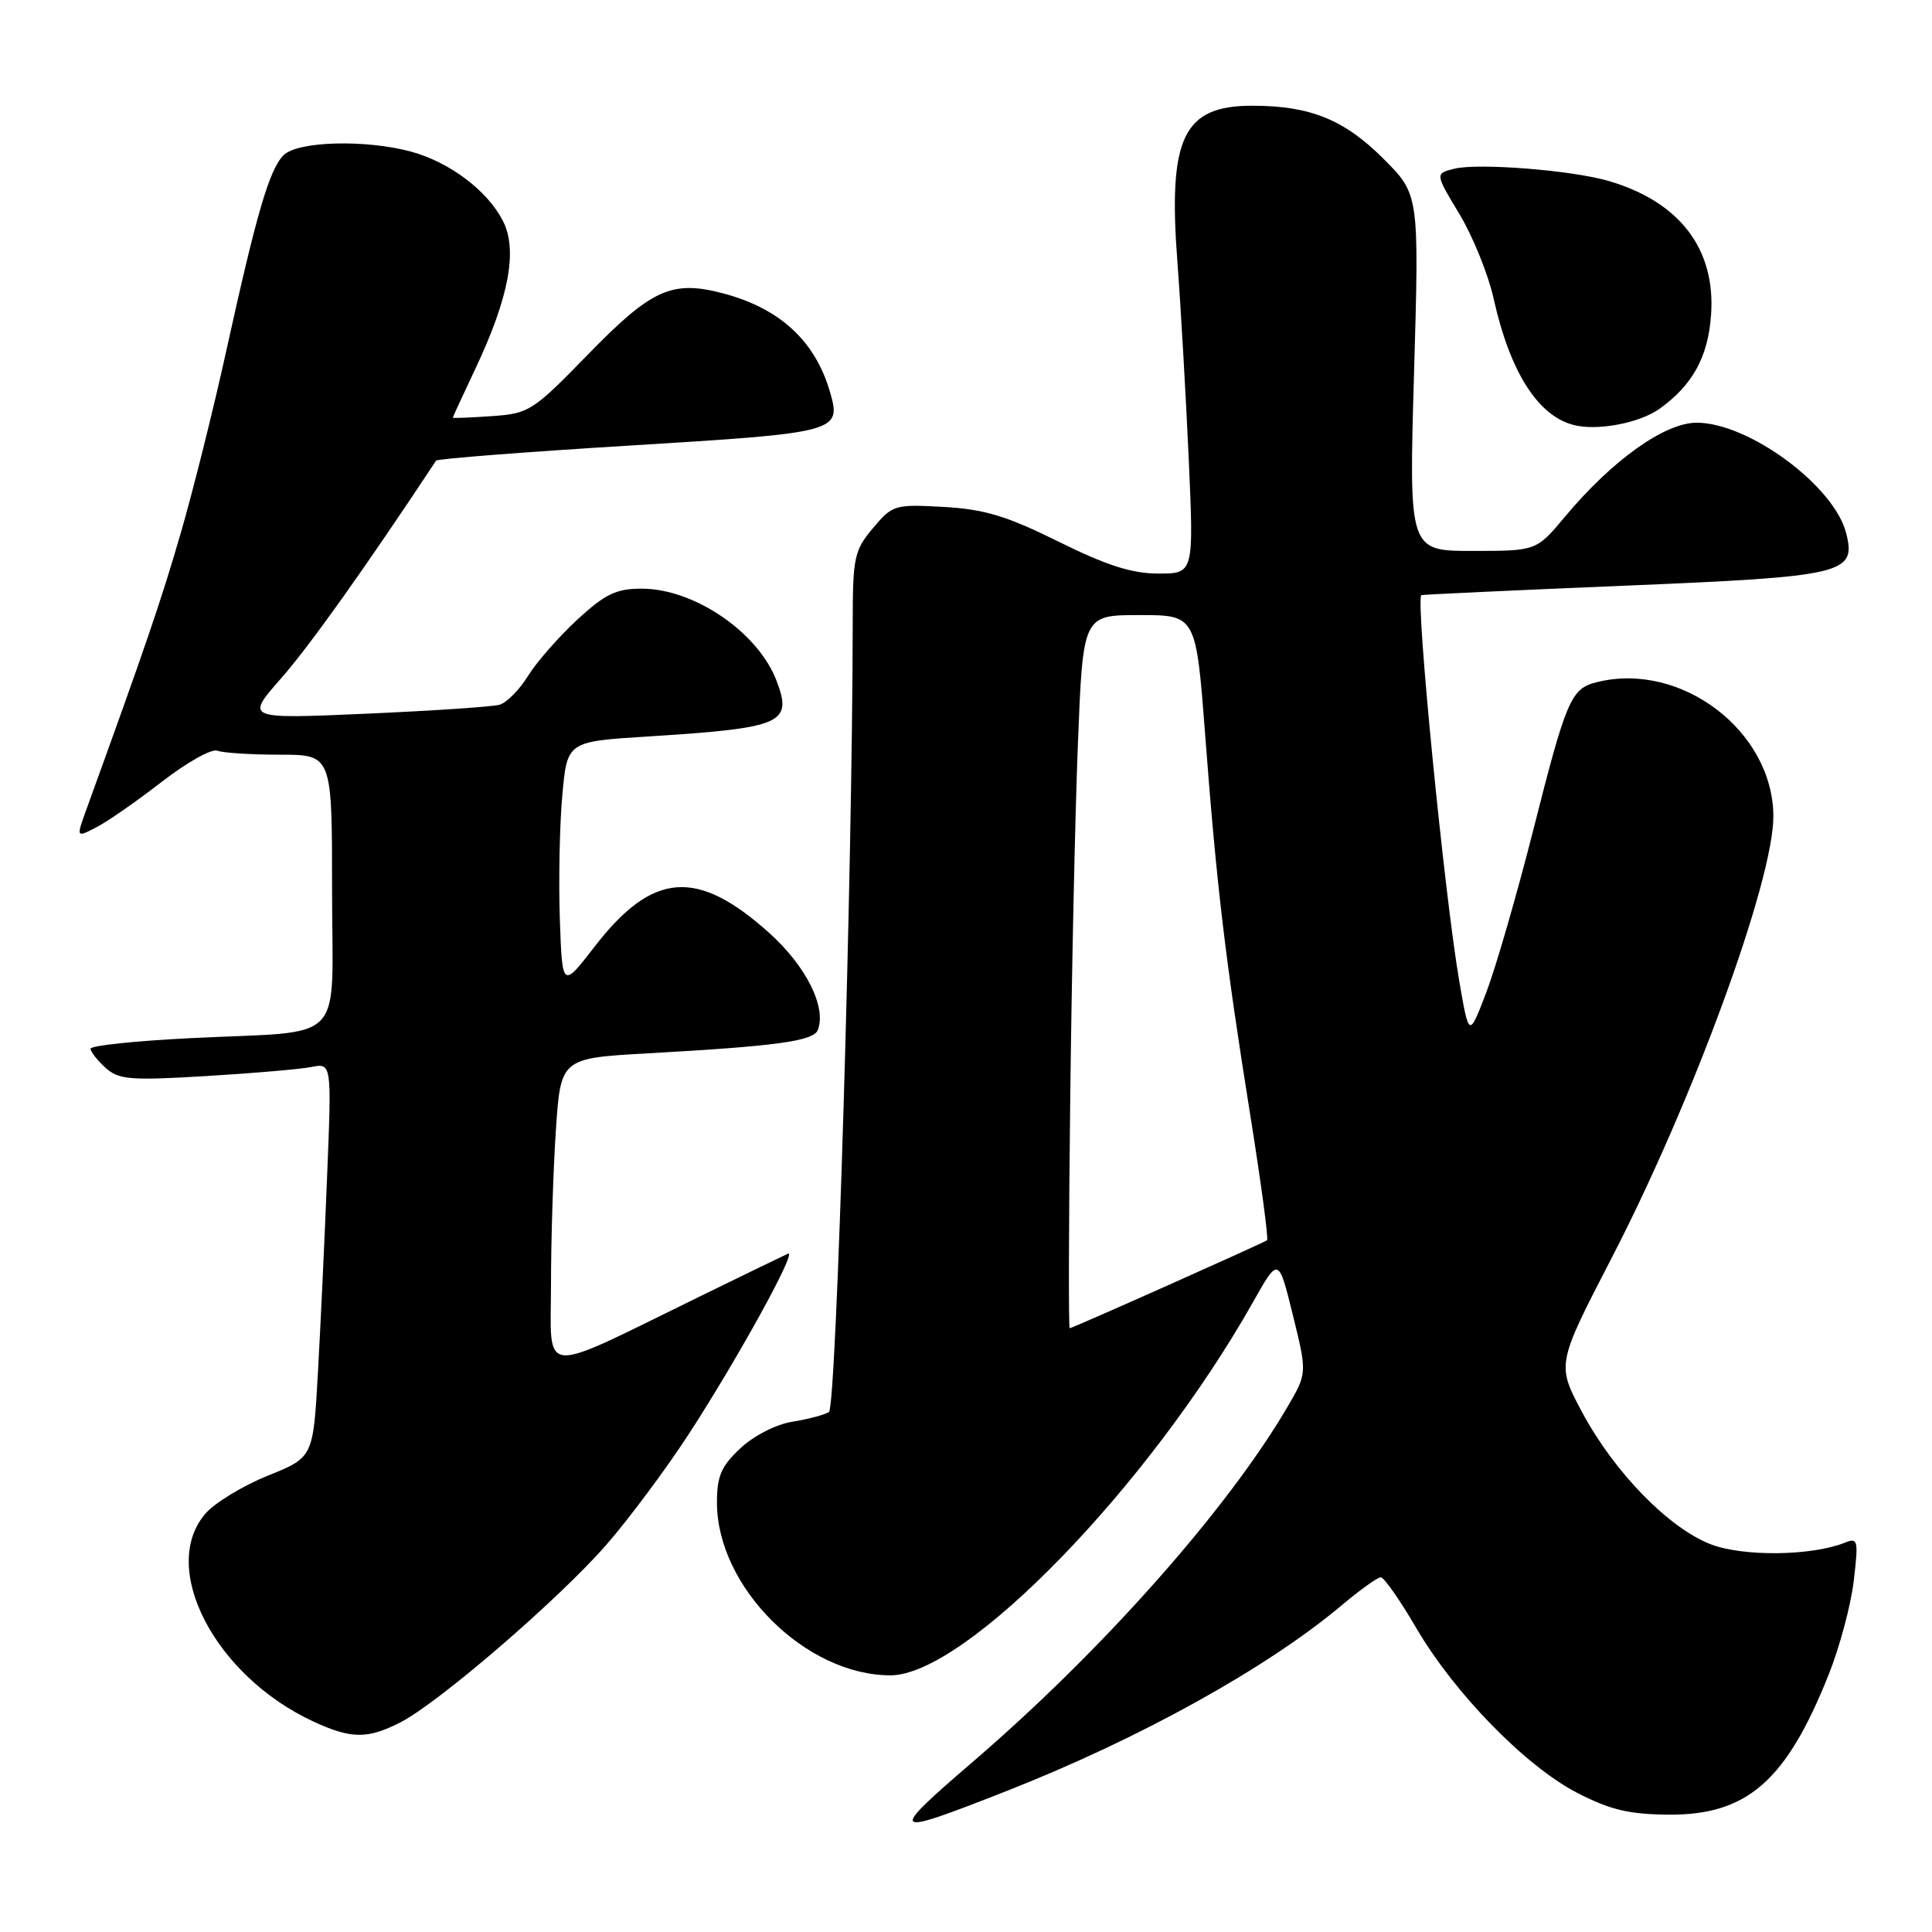 <?xml version="1.0" encoding="UTF-8" standalone="no"?>
<!DOCTYPE svg PUBLIC "-//W3C//DTD SVG 1.1//EN" "http://www.w3.org/Graphics/SVG/1.1/DTD/svg11.dtd" >
<svg xmlns="http://www.w3.org/2000/svg" xmlns:xlink="http://www.w3.org/1999/xlink" version="1.1" viewBox="0 0 256 256">
 <g >
 <path fill="currentColor"
d=" M 133.40 237.31 C 151.04 230.37 167.95 220.99 177.84 212.66 C 180.23 210.65 182.54 209.00 182.96 209.00 C 183.39 209.00 185.48 211.99 187.62 215.65 C 192.70 224.36 202.12 234.01 209.00 237.57 C 213.35 239.81 215.87 240.41 221.07 240.45 C 231.50 240.53 236.69 236.00 242.31 221.89 C 243.76 218.26 245.26 212.67 245.63 209.48 C 246.27 204.03 246.20 203.71 244.41 204.43 C 240.02 206.17 231.02 206.28 226.72 204.64 C 221.13 202.50 213.90 195.08 209.64 187.13 C 206.26 180.79 206.26 180.79 213.57 166.65 C 224.36 145.79 235.03 116.60 234.98 108.12 C 234.91 96.84 222.72 87.60 211.59 90.39 C 208.15 91.25 207.56 92.61 203.11 110.20 C 200.97 118.61 198.20 128.20 196.94 131.50 C 194.65 137.50 194.65 137.50 193.36 130.00 C 191.40 118.65 187.55 79.49 188.33 78.86 C 188.42 78.79 200.52 78.22 215.22 77.61 C 244.43 76.40 245.98 76.03 244.63 70.66 C 243.06 64.40 231.75 56.03 224.84 56.01 C 220.60 56.00 213.64 60.96 207.38 68.45 C 203.58 73.00 203.58 73.00 195.13 73.00 C 186.68 73.00 186.68 73.00 187.37 49.38 C 188.05 25.76 188.05 25.76 183.28 21.00 C 178.12 15.85 173.59 14.01 165.97 14.01 C 156.78 13.99 154.76 18.19 156.01 34.69 C 156.46 40.64 157.13 52.36 157.51 60.75 C 158.19 76.00 158.19 76.00 153.50 76.00 C 149.99 76.00 146.65 74.93 140.28 71.78 C 133.41 68.37 130.46 67.48 125.05 67.17 C 118.55 66.81 118.27 66.89 115.68 69.97 C 113.20 72.91 113.00 73.85 112.99 82.33 C 112.96 115.48 110.82 186.49 109.84 187.10 C 109.22 187.48 107.04 188.06 104.97 188.39 C 102.84 188.73 99.88 190.24 98.11 191.90 C 95.57 194.27 95.00 195.58 95.00 199.09 C 95.00 210.30 106.76 222.00 118.00 221.99 C 127.96 221.97 152.25 196.95 166.04 172.52 C 169.41 166.54 169.41 166.54 171.31 174.25 C 173.21 181.96 173.21 181.96 170.58 186.45 C 162.65 199.99 146.11 218.65 129.04 233.33 C 117.50 243.26 117.73 243.47 133.40 237.31 Z  M 53.04 228.23 C 58.10 225.65 74.00 211.95 80.30 204.74 C 83.30 201.31 88.26 194.65 91.32 189.94 C 97.81 179.94 105.73 165.55 104.41 166.12 C 103.91 166.34 98.55 168.94 92.50 171.90 C 71.15 182.34 73.00 182.50 73.01 170.21 C 73.01 164.32 73.30 155.16 73.65 149.86 C 74.29 140.22 74.29 140.22 85.89 139.57 C 102.92 138.62 107.81 137.95 108.37 136.47 C 109.53 133.45 106.81 128.01 101.94 123.63 C 92.37 115.03 86.48 115.48 78.80 125.42 C 74.50 130.98 74.50 130.98 74.18 121.74 C 74.01 116.66 74.15 109.30 74.51 105.38 C 75.15 98.26 75.15 98.26 85.82 97.59 C 103.69 96.46 105.04 95.88 102.91 90.24 C 100.48 83.80 92.00 78.00 85.02 78.00 C 81.65 78.00 80.19 78.70 76.48 82.12 C 74.03 84.39 71.09 87.74 69.96 89.57 C 68.83 91.40 67.14 93.11 66.20 93.38 C 65.27 93.65 57.30 94.18 48.51 94.57 C 32.51 95.27 32.51 95.27 37.25 89.88 C 40.98 85.65 48.36 75.29 57.78 61.04 C 57.94 60.79 69.56 59.89 83.58 59.03 C 111.00 57.36 111.50 57.23 110.00 52.01 C 108.06 45.24 103.40 40.90 95.92 38.90 C 89.06 37.07 86.38 38.26 77.91 46.97 C 70.59 54.49 70.10 54.80 65.15 55.14 C 62.32 55.34 60.00 55.43 60.00 55.34 C 60.00 55.25 61.34 52.35 62.97 48.90 C 67.46 39.40 68.63 33.11 66.62 29.23 C 64.55 25.23 59.59 21.50 54.50 20.10 C 48.47 18.46 39.44 18.70 37.58 20.56 C 35.69 22.46 34.02 28.16 29.98 46.50 C 28.29 54.20 25.56 65.11 23.92 70.74 C 21.35 79.59 19.32 85.54 11.45 107.25 C 10.09 111.01 10.09 111.01 12.79 109.61 C 14.28 108.84 18.18 106.12 21.46 103.58 C 24.74 101.03 28.04 99.18 28.79 99.47 C 29.55 99.76 33.28 100.00 37.08 100.00 C 44.00 100.00 44.00 100.00 44.00 117.92 C 44.00 138.85 46.24 136.51 25.25 137.56 C 17.96 137.92 12.00 138.55 12.00 138.96 C 12.00 139.36 12.89 140.49 13.97 141.48 C 15.72 143.06 17.22 143.19 27.22 142.59 C 33.43 142.22 39.73 141.68 41.22 141.39 C 43.95 140.85 43.95 140.85 43.35 155.68 C 43.03 163.83 42.48 175.59 42.13 181.80 C 41.50 193.11 41.50 193.11 35.50 195.53 C 32.20 196.86 28.49 199.11 27.25 200.53 C 21.02 207.68 28.43 222.03 41.50 228.10 C 46.52 230.43 48.69 230.45 53.04 228.23 Z  M 219.94 54.14 C 224.29 50.99 226.31 47.32 226.72 41.79 C 227.37 33.01 222.57 26.72 213.12 23.97 C 208.25 22.55 195.83 21.57 192.68 22.36 C 190.15 23.00 190.15 23.00 193.39 28.38 C 195.17 31.34 197.22 36.41 197.93 39.63 C 200.07 49.25 203.77 55.09 208.50 56.31 C 211.66 57.13 217.27 56.06 219.94 54.14 Z  M 141.81 145.75 C 142.00 129.11 142.46 107.85 142.83 98.50 C 143.50 81.50 143.50 81.50 150.99 81.50 C 158.48 81.50 158.48 81.50 159.70 97.50 C 161.22 117.51 162.38 127.22 165.67 147.78 C 167.10 156.73 168.10 164.18 167.89 164.34 C 167.33 164.74 142.09 176.00 141.74 176.00 C 141.58 176.00 141.61 162.39 141.81 145.75 Z "/>
</g>
</svg>